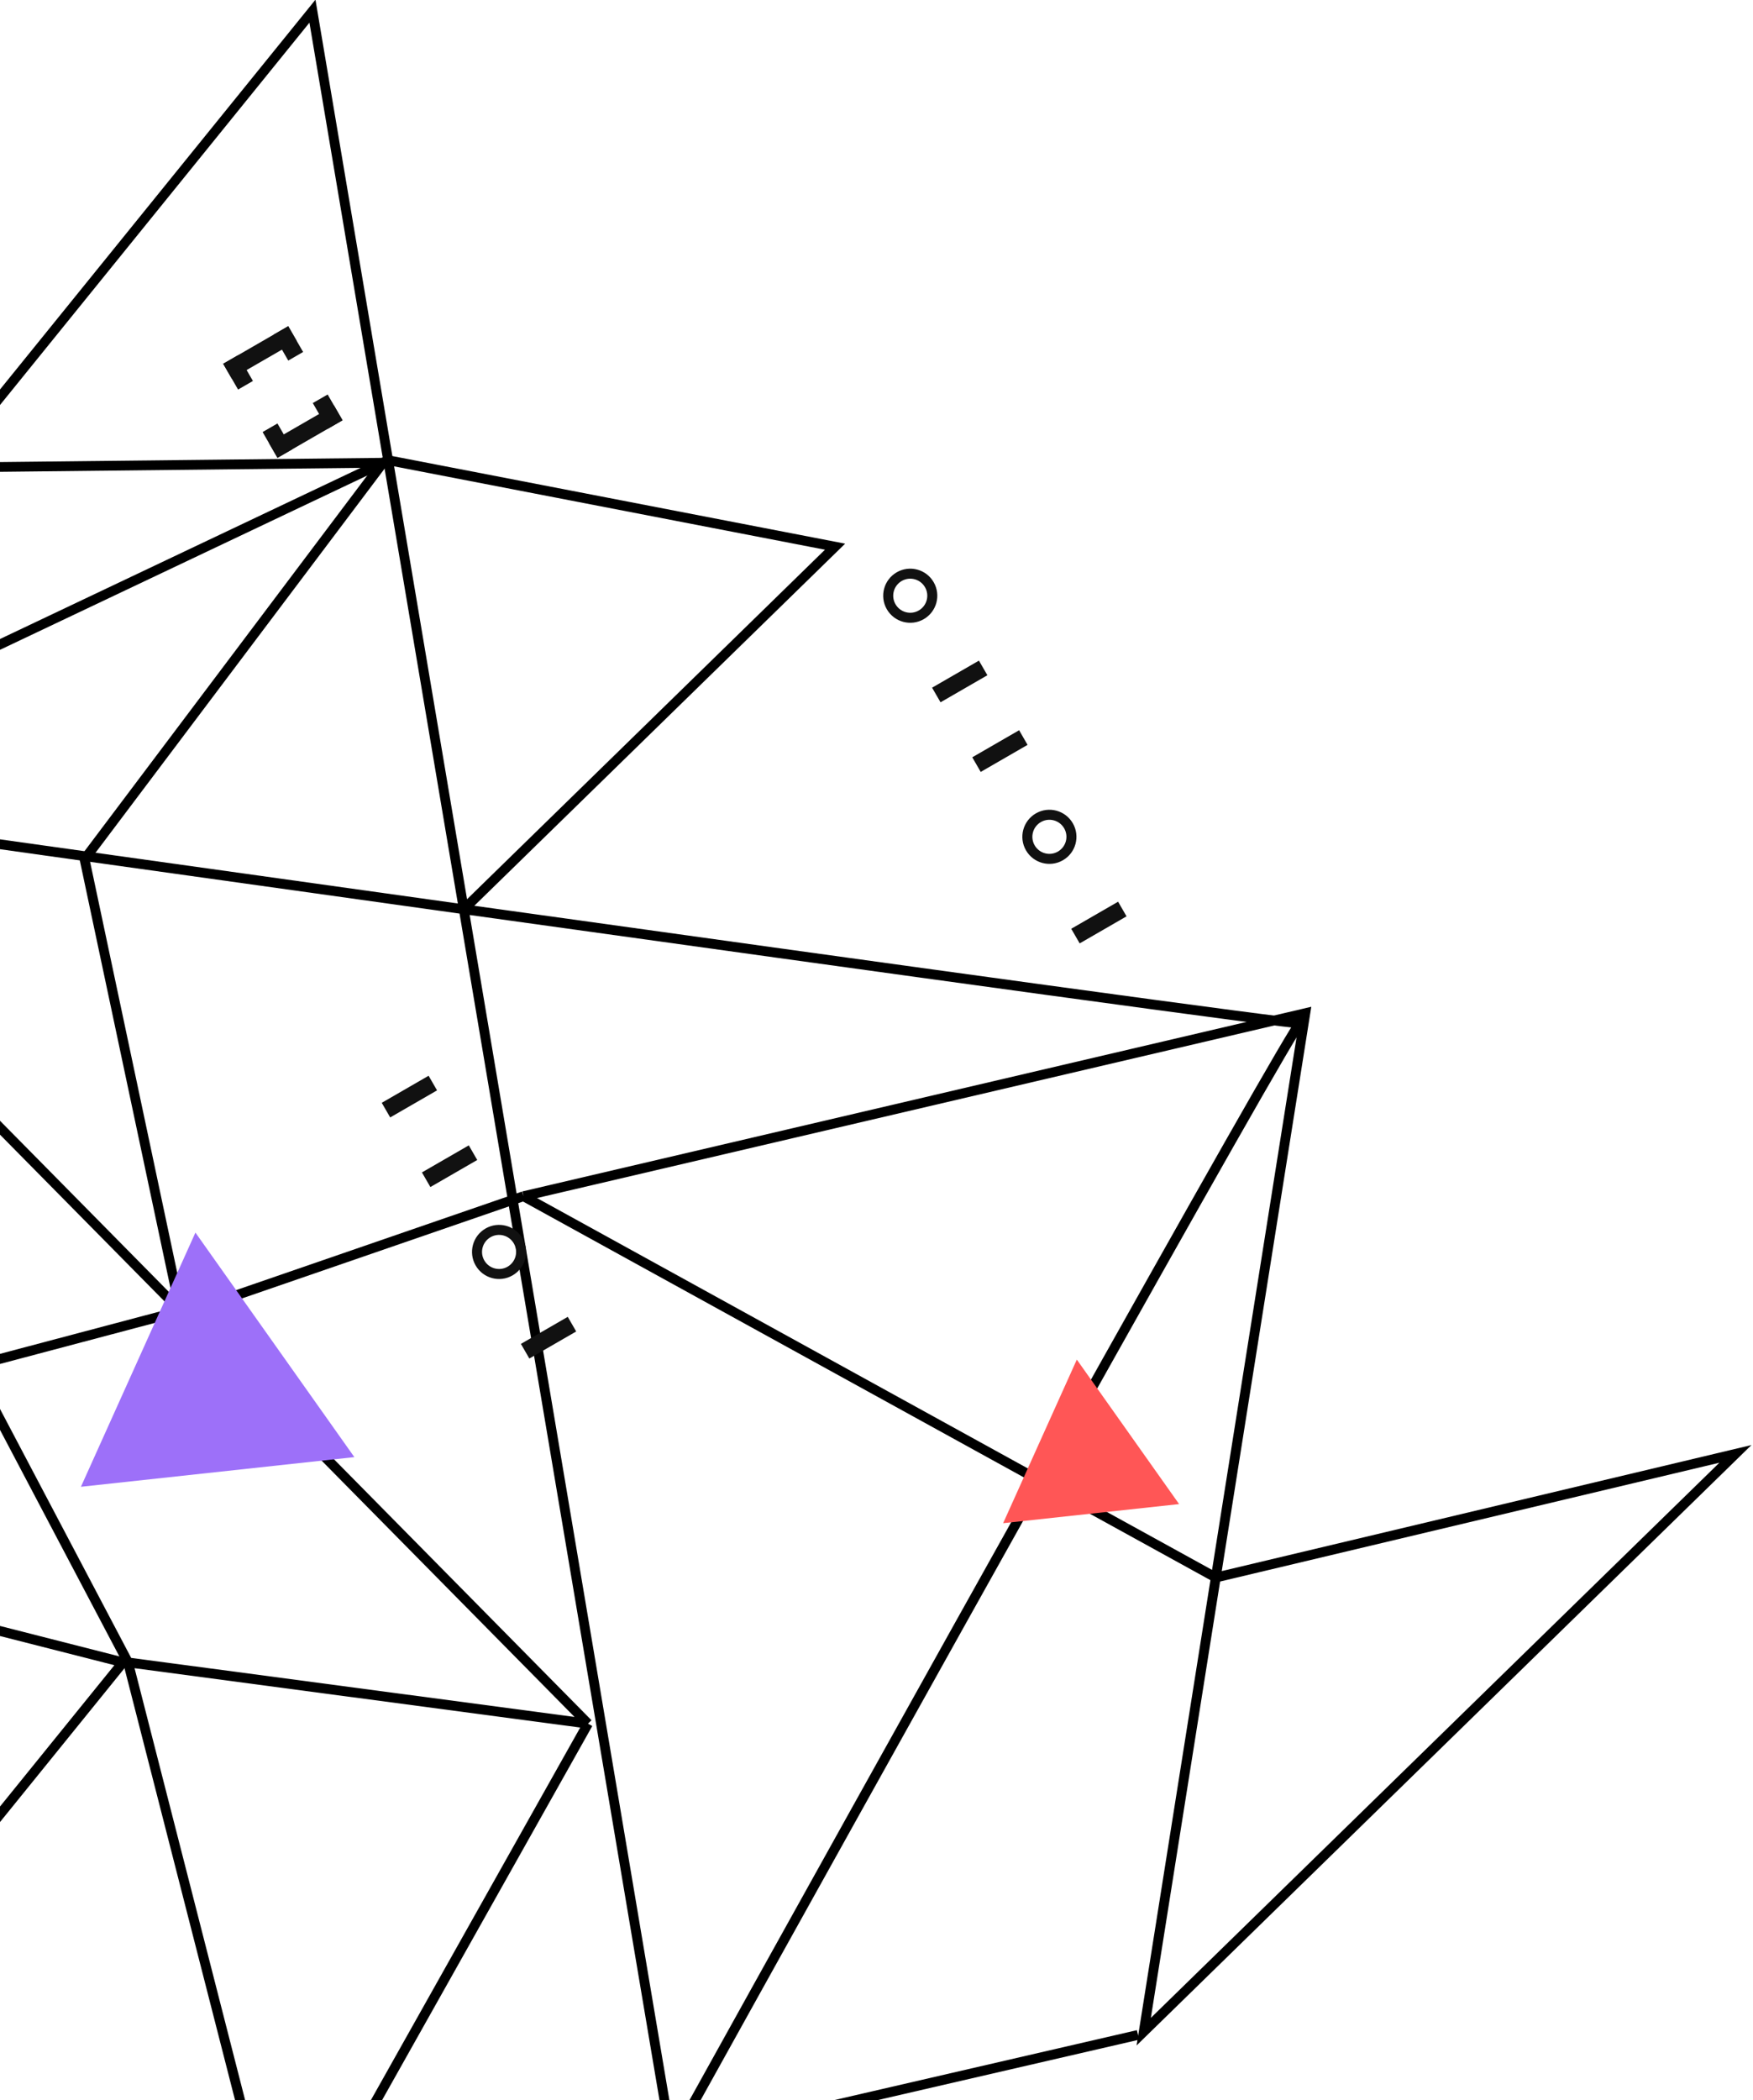 <svg width="359" height="430" viewBox="0 0 359 430" fill="none" xmlns="http://www.w3.org/2000/svg">
    <path
        d="M26.221 340.35L57.909 464.11L120.419 352.889M26.221 340.35L120.419 352.889M26.221 340.35L-67.541 162.447L120.419 352.889"
        stroke="black" stroke-width="2" />
    <path
        d="M-9.099 475.226L-107.12 306.603M-107.12 306.603L25.184 340.337L-105.319 501.543L-107.12 306.603ZM-107.12 306.603L36.937 268.421"
        stroke="black" stroke-width="2" />
    <path
        d="M-66.516 163.495L63.987 2.289L79.482 94.22M-66.516 163.495C-23.007 169.628 37.485 178.126 94.977 186.151M-66.516 163.495L79.482 94.22M94.977 186.151C184.507 198.65 266.759 210.003 266.26 209.492C265.441 208.653 180.099 361.901 137.531 438.63L94.977 186.151ZM94.977 186.151L171.013 111.924L79.482 94.22M94.977 186.151L79.482 94.22"
        stroke="black" stroke-width="2" />
    <path d="M233.056 416.616L138.207 438.52L58.194 464.444L-9.148 474.676L-105.026 502.329" stroke="black"
        stroke-width="2" />
    <path
        d="M37.449 268.946L107.204 244.902M248.983 322.973L234.226 415.948L355.4 297.657L248.983 322.973ZM248.983 322.973L267.322 207.432L107.204 244.902M248.983 322.973L107.204 244.902"
        stroke="black" stroke-width="2" />
    <path d="M36.937 268.422L17.314 175.91L78.426 94.739L-11.787 95.727L-1.085 -61.22" stroke="black"
        stroke-width="2" />
    <rect x="59.028" y="66.784" width="6.096" height="3.513" transform="rotate(60 59.028 66.784)"
        fill="#111111" />
    <rect x="48.75" y="72.719" width="6.096" height="3.513" transform="rotate(60 48.75 72.719)"
        fill="#111111" />
    <rect x="60.784" y="69.826" width="15.381" height="3.513" transform="rotate(150 60.784 69.826)"
        fill="#111111" />
    <rect width="6.096" height="3.513" transform="matrix(-0.5 -0.866 -0.866 0.5 70.148 86.044)"
        fill="#111111" />
    <rect width="6.096" height="3.513" transform="matrix(-0.5 -0.866 -0.866 0.5 59.869 91.977)"
        fill="#111111" />
    <rect width="15.381" height="3.513" transform="matrix(-0.866 0.5 0.5 0.866 68.392 83.002)"
        fill="#111111" />
    <path
        d="M189.181 126.762C186.532 128.291 183.144 127.384 181.614 124.734C180.084 122.084 180.992 118.696 183.642 117.166C186.291 115.637 189.679 116.544 191.209 119.194C192.739 121.844 191.831 125.232 189.181 126.762ZM184.667 118.943C182.999 119.906 182.427 122.04 183.391 123.708C184.354 125.376 186.487 125.948 188.156 124.985C189.824 124.022 190.396 121.888 189.432 120.22C188.469 118.552 186.336 117.98 184.667 118.943Z"
        fill="#111111" />
    <rect x="202.208" y="138.245" width="11.08" height="3.458" transform="rotate(150 202.208 138.245)"
        fill="#111111" />
    <rect x="210.437" y="152.498" width="11.08" height="3.458" transform="rotate(150 210.437 152.498)"
        fill="#111111" />
    <path
        d="M217.679 176.121C215.03 177.651 211.641 176.743 210.112 174.094C208.582 171.444 209.49 168.056 212.139 166.526C214.789 164.996 218.177 165.904 219.707 168.554C221.237 171.203 220.329 174.591 217.679 176.121ZM213.165 168.303C211.497 169.266 210.925 171.399 211.888 173.068C212.852 174.736 214.985 175.308 216.653 174.344C218.322 173.381 218.893 171.248 217.93 169.58C216.967 167.911 214.834 167.34 213.165 168.303Z"
        fill="#111111" />
    <rect x="230.706" y="187.604" width="11.08" height="3.458" transform="rotate(150 230.706 187.604)"
        fill="#111111" />
    <rect x="89.504" y="223.235" width="11.08" height="3.458" transform="rotate(150 89.504 223.235)"
        fill="#111111" />
    <rect x="97.733" y="237.488" width="11.08" height="3.458" transform="rotate(150 97.733 237.488)"
        fill="#111111" />
    <path
        d="M104.975 261.111C102.325 262.641 98.937 261.733 97.407 259.084C95.878 256.434 96.785 253.046 99.435 251.516C102.085 249.986 105.473 250.894 107.003 253.544C108.532 256.194 107.625 259.582 104.975 261.111ZM100.461 253.293C98.793 254.256 98.221 256.39 99.184 258.058C100.147 259.726 102.281 260.298 103.949 259.335C105.617 258.371 106.189 256.238 105.226 254.57C104.263 252.901 102.129 252.33 100.461 253.293Z"
        fill="#111111" />
    <rect x="118.001" y="272.595" width="11.08" height="3.458" transform="rotate(150 118.001 272.595)"
        fill="#111111" />
    <g filter="url(#filter0_d_0_1)">
        <path d="M241.472 288.937L205.434 292.846L220.524 259.353L241.472 288.937Z" fill="#FF5656" />
    </g>
    <g filter="url(#filter1_d_0_1)">
        <path d="M72.57 279.319L16.572 285.393L40.021 233.349L72.57 279.319Z" fill="#9D70F9" />
    </g>
    <defs>
        <filter id="filter0_d_0_1" x="195.434" y="259.353" width="56.038" height="62.493" filterUnits="userSpaceOnUse"
            color-interpolation-filters="sRGB">
            <feFlood flood-opacity="0" result="BackgroundImageFix" />
            <feColorMatrix in="SourceAlpha" type="matrix" values="0 0 0 0 0 0 0 0 0 0 0 0 0 0 0 0 0 0 127 0"
                result="hardAlpha" />
            <feOffset dy="19" />
            <feGaussianBlur stdDeviation="5" />
            <feComposite in2="hardAlpha" operator="out" />
            <feColorMatrix type="matrix" values="0 0 0 0 0 0 0 0 0 0 0 0 0 0 0 0 0 0 0.12 0" />
            <feBlend mode="normal" in2="BackgroundImageFix" result="effect1_dropShadow_0_1" />
            <feBlend mode="normal" in="SourceGraphic" in2="effect1_dropShadow_0_1" result="shape" />
        </filter>
        <filter id="filter1_d_0_1" x="6.572" y="233.349" width="75.998" height="81.044" filterUnits="userSpaceOnUse"
            color-interpolation-filters="sRGB">
            <feFlood flood-opacity="0" result="BackgroundImageFix" />
            <feColorMatrix in="SourceAlpha" type="matrix" values="0 0 0 0 0 0 0 0 0 0 0 0 0 0 0 0 0 0 127 0"
                result="hardAlpha" />
            <feOffset dy="19" />
            <feGaussianBlur stdDeviation="5" />
            <feComposite in2="hardAlpha" operator="out" />
            <feColorMatrix type="matrix" values="0 0 0 0 0 0 0 0 0 0 0 0 0 0 0 0 0 0 0.12 0" />
            <feBlend mode="normal" in2="BackgroundImageFix" result="effect1_dropShadow_0_1" />
            <feBlend mode="normal" in="SourceGraphic" in2="effect1_dropShadow_0_1" result="shape" />
        </filter>
    </defs>
</svg>